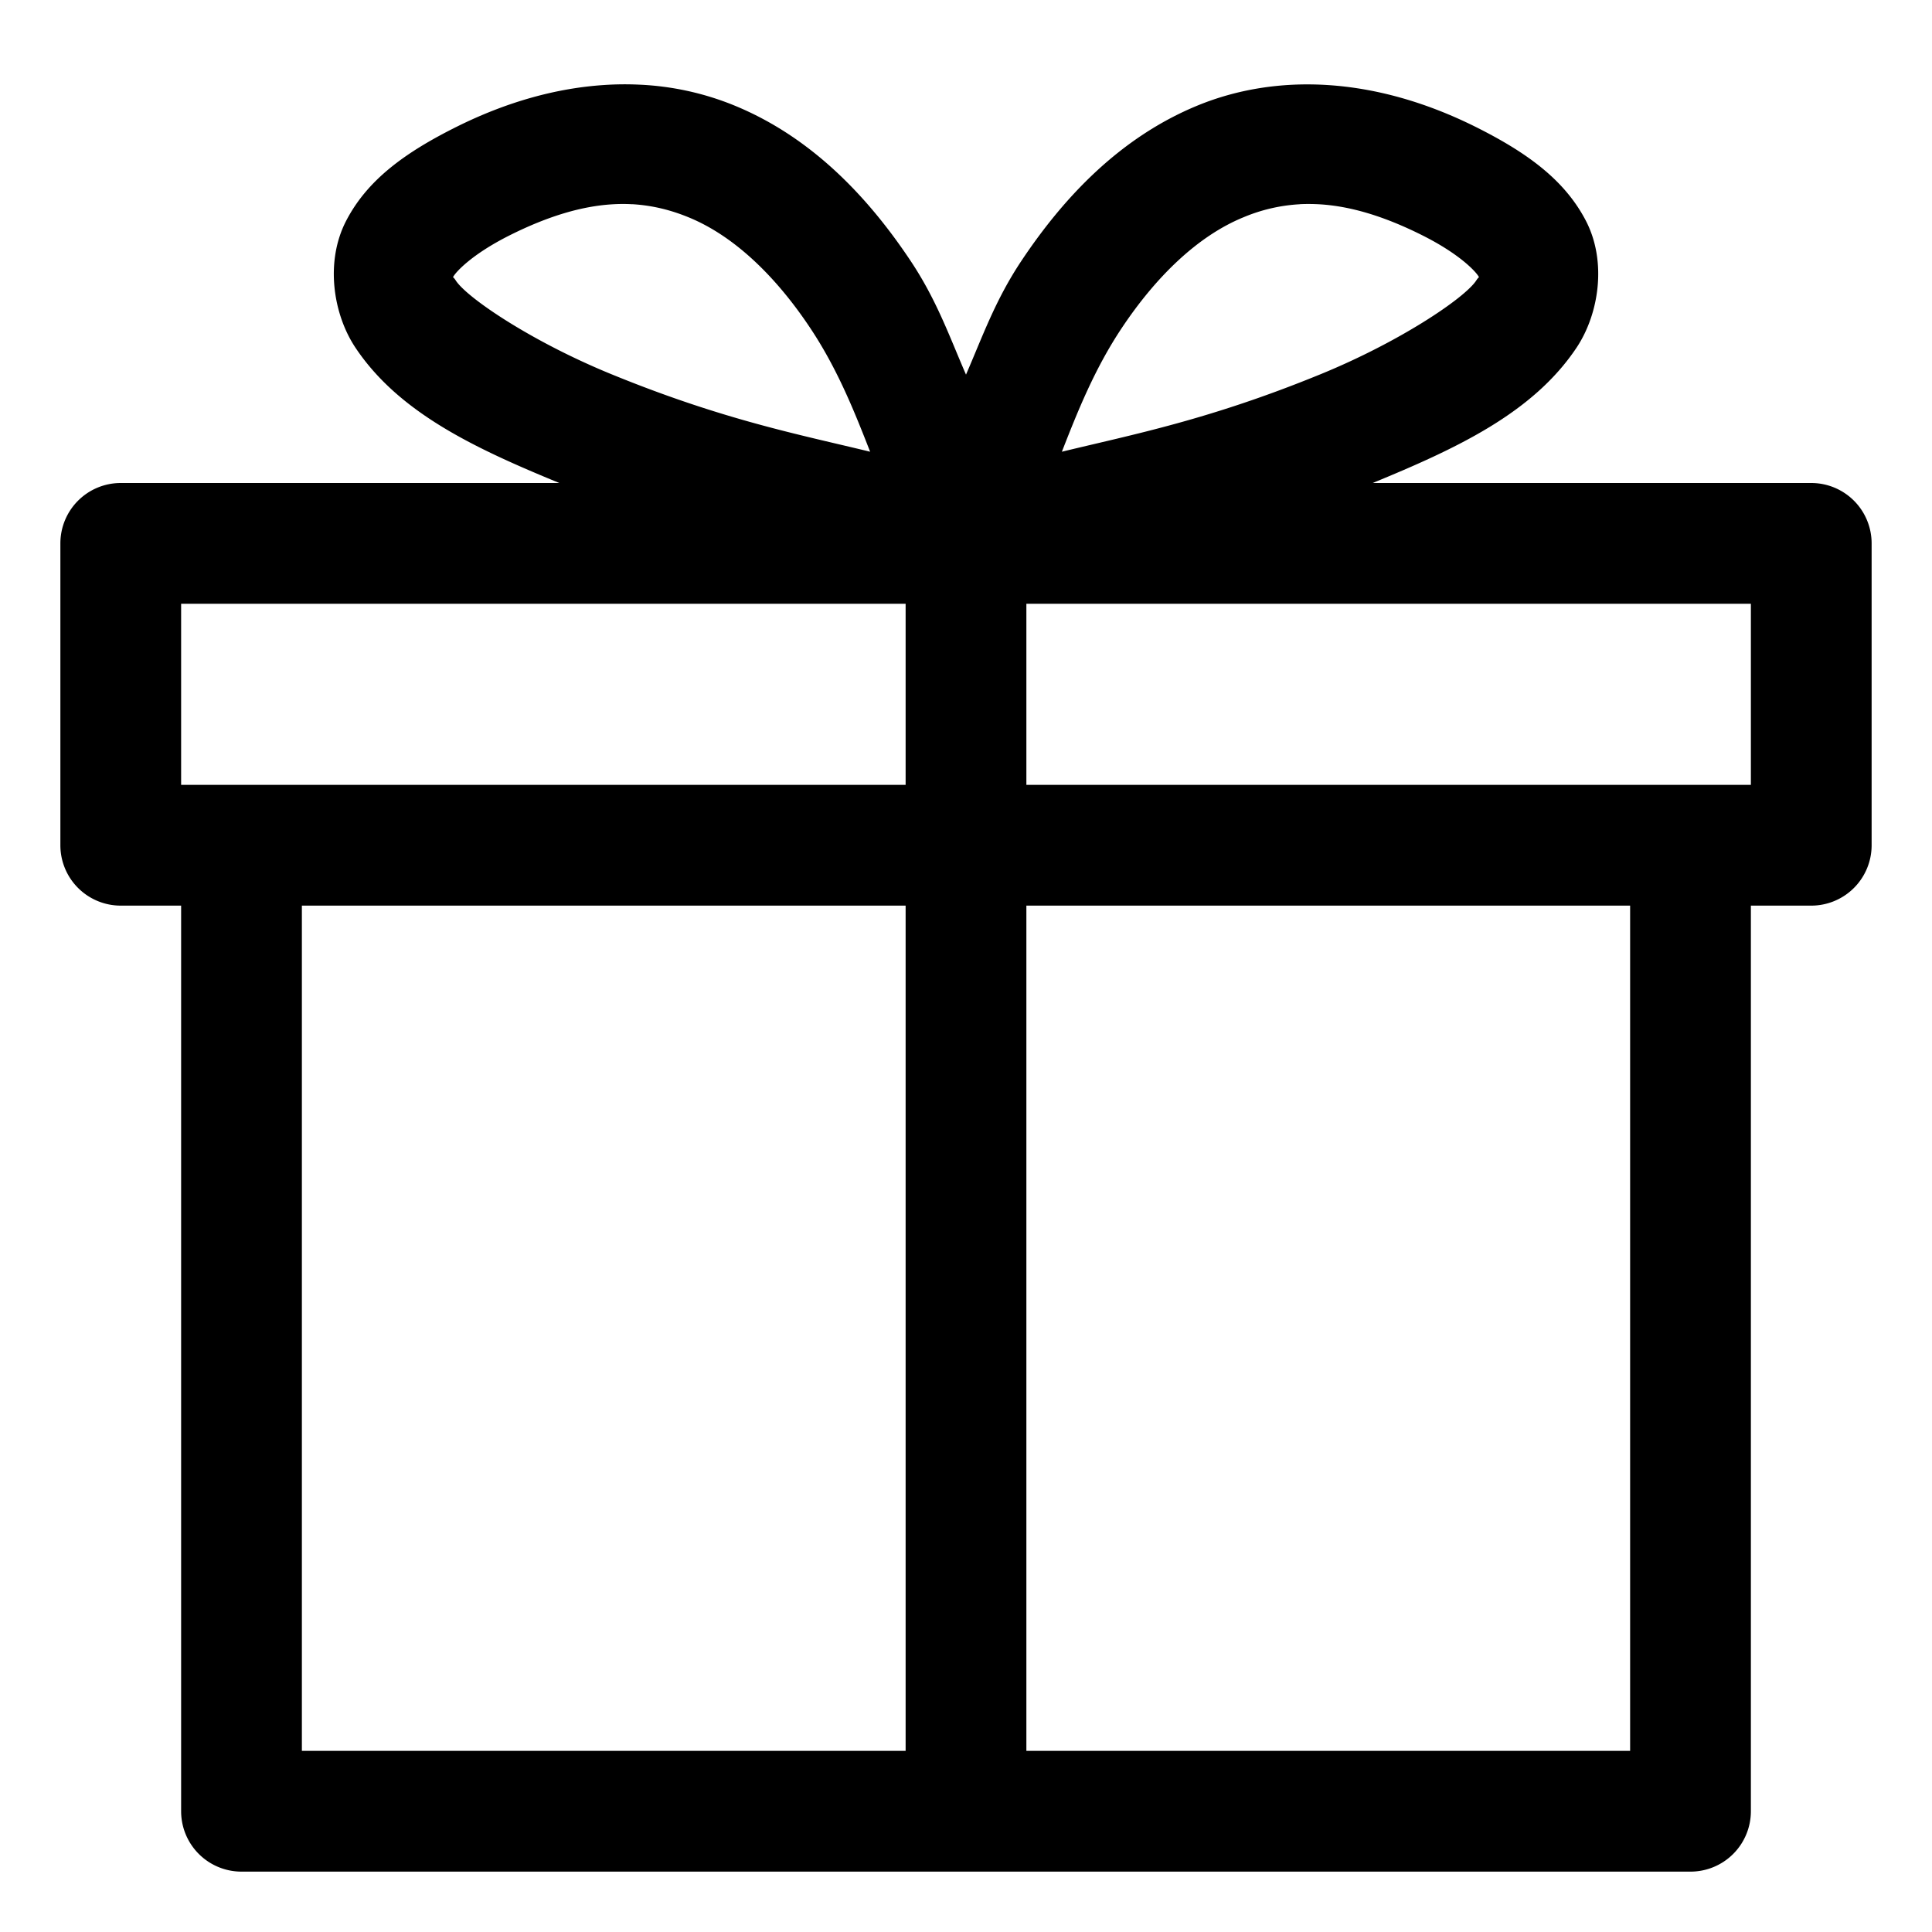 <svg xmlns="http://www.w3.org/2000/svg" width="32" height="32" viewBox="0 0 32 32"><path d="M10.582 1.402a5 5 0 0 0-.574.006c-.778.05-1.606.273-2.455.697-.85.425-1.47.877-1.82 1.553s-.217 1.543.154 2.1C6.609 6.84 7.869 7.426 9.264 8H2a1 1 0 0 0-1 1v5a1 1 0 0 0 1 1h1v15a1 1 0 0 0 1 1h24a1 1 0 0 0 1-1V15h1a1 1 0 0 0 1-1V9a1 1 0 0 0-1-1h-7.264c1.395-.574 2.655-1.16 3.377-2.242.371-.557.505-1.424.155-2.1-.351-.676-.971-1.128-1.82-1.553-1.7-.849-3.315-.888-4.608-.359-1.294.53-2.229 1.534-2.922 2.574-.434.651-.645 1.257-.918 1.885-.273-.628-.484-1.234-.918-1.885-.693-1.04-1.628-2.045-2.922-2.574a4.7 4.7 0 0 0-1.578-.344zm-.11 1.98c.337.02.642.098.93.216.77.314 1.46.997 2.016 1.832.454.68.738 1.397.994 2.052-1.177-.286-2.438-.528-4.283-1.283-1.31-.535-2.383-1.257-2.578-1.55a.3.3 0 0 0-.051-.063c.003-.003.006 0 .01-.006.032-.062.287-.36.937-.685s1.198-.478 1.678-.51q.18-.012.348-.002zm11.055 0q.169-.008.348.003c.48.032 1.027.184 1.678.51.65.325.905.623.937.685.004.007.007.003.01.006a.3.3 0 0 0-.05.062c-.196.294-1.27 1.016-2.579 1.551-1.845.755-3.106.997-4.283 1.283.256-.655.54-1.372.994-2.052.557-.835 1.247-1.518 2.016-1.832a2.8 2.8 0 0 1 .93-.215zM3 10h12v3H3zm14 0h12v3H17zM5 15h10v14H5zm12 0h10v14H17z"/></svg>